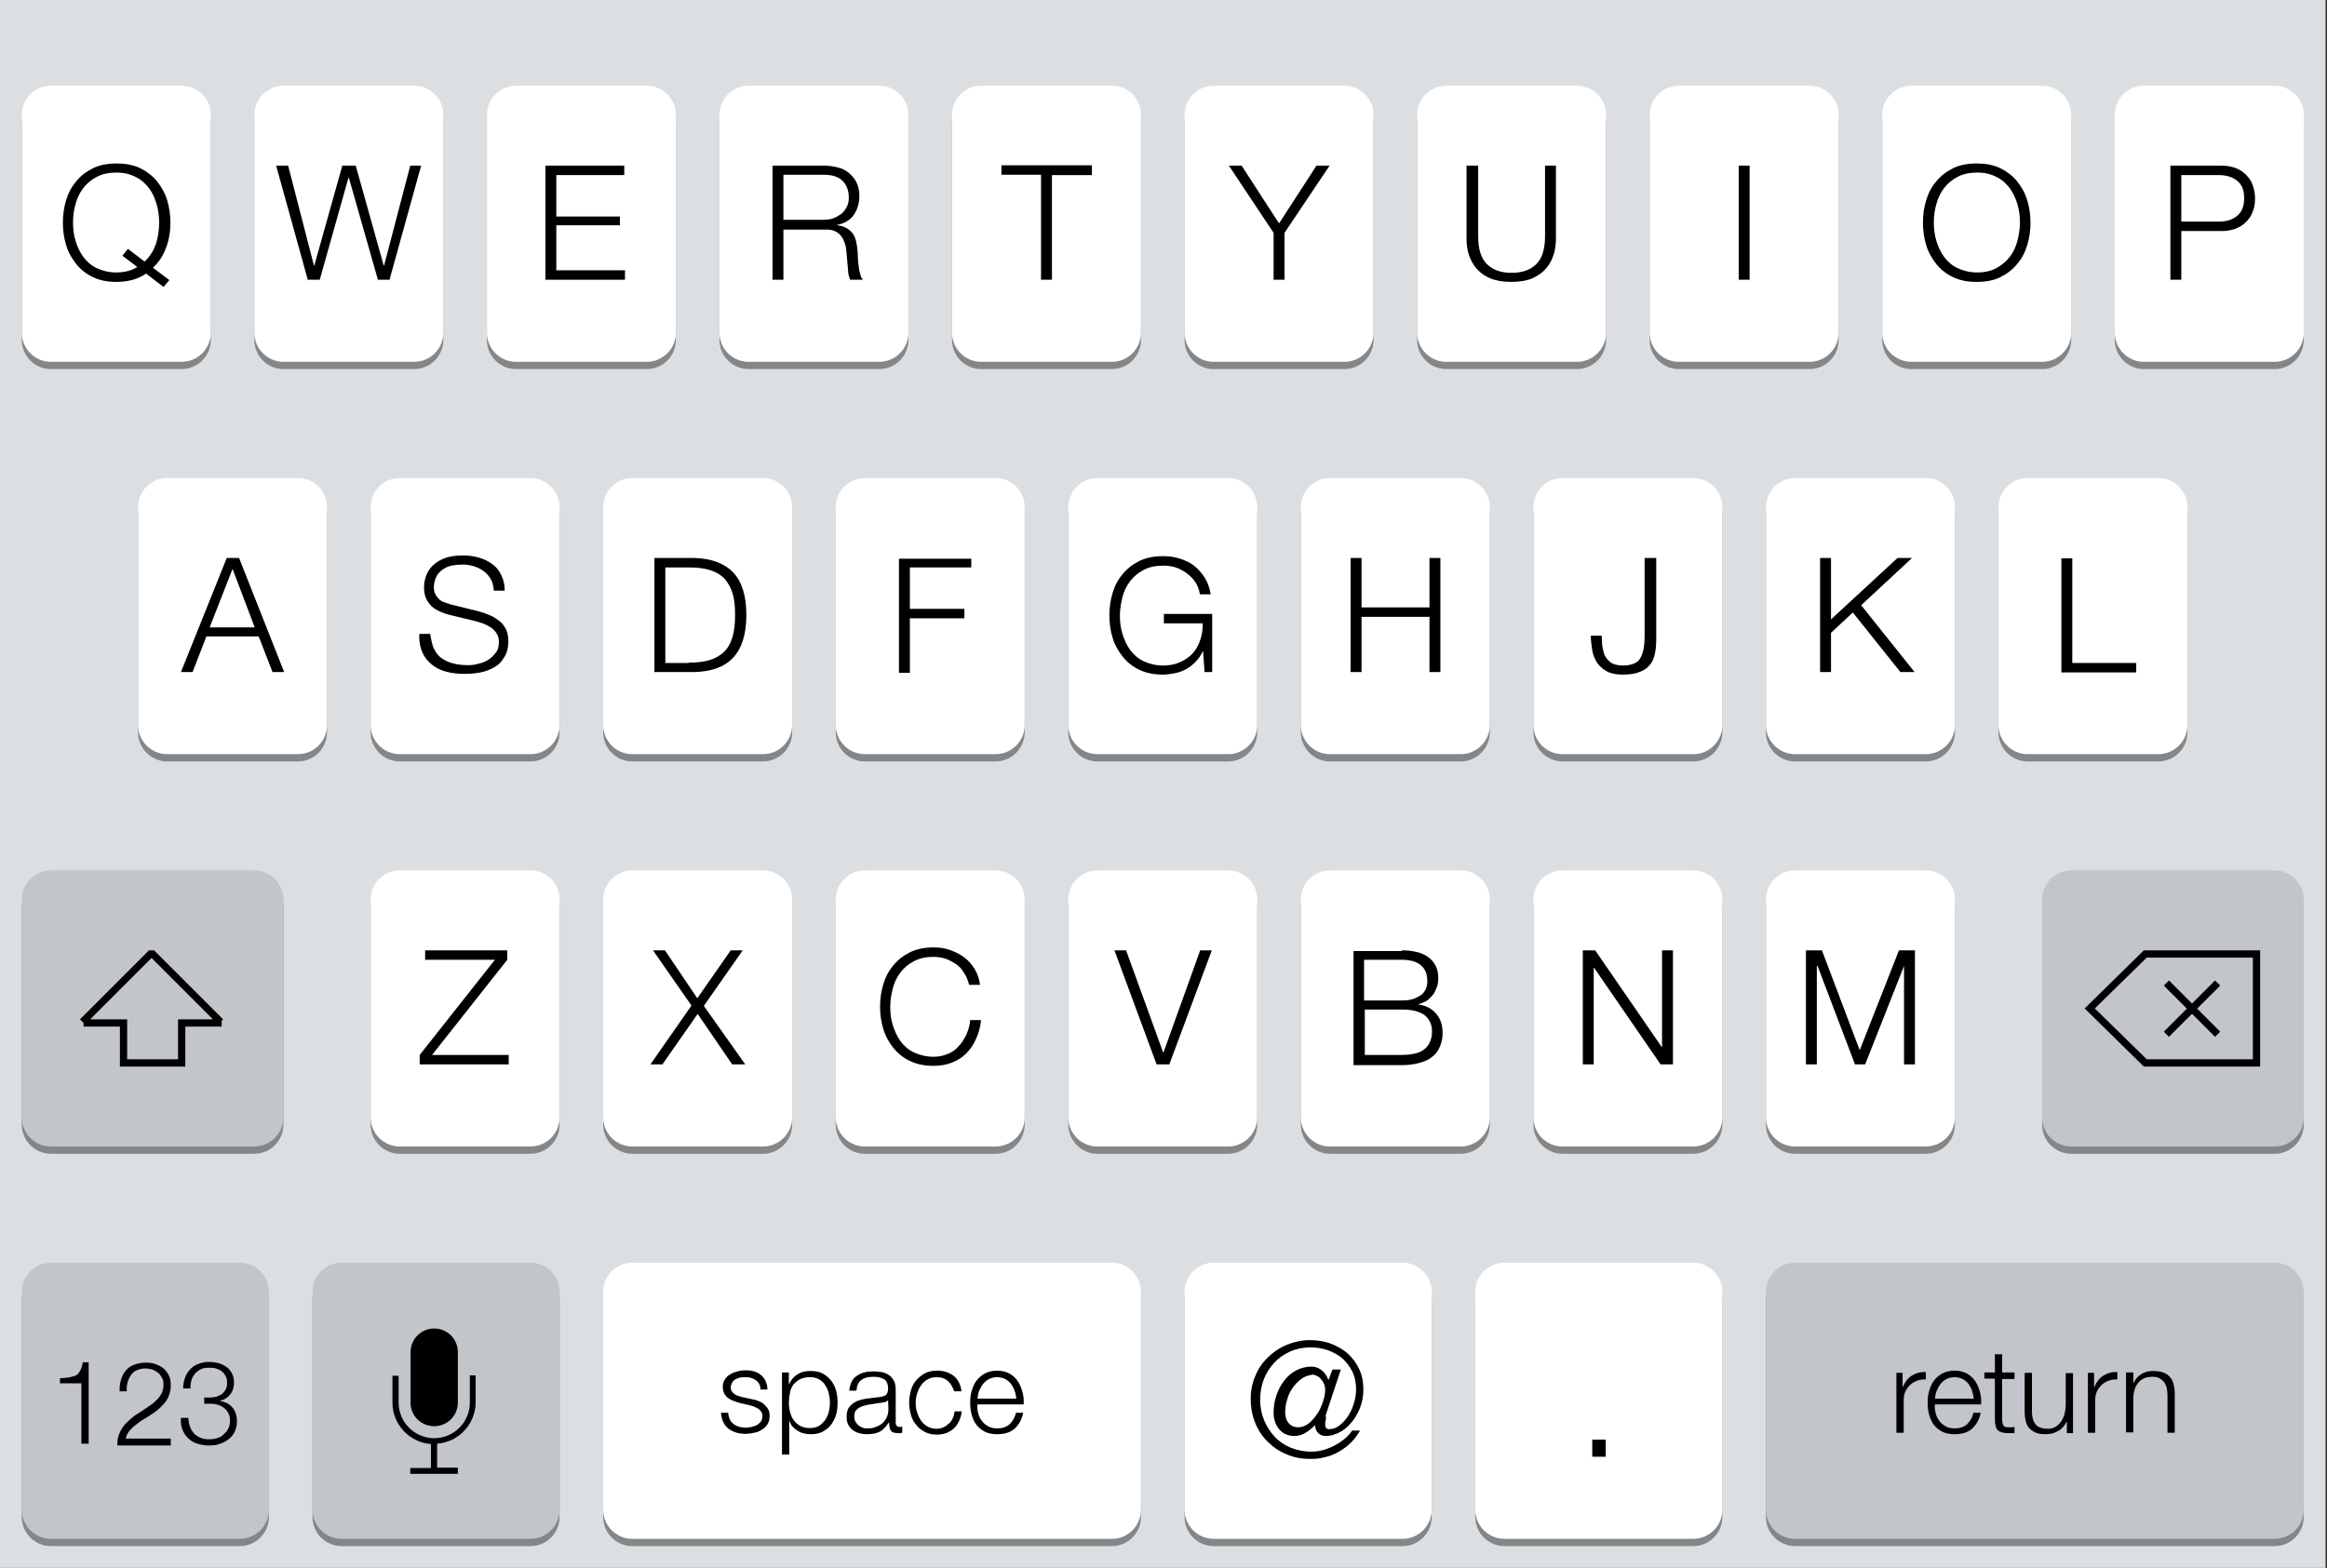 <?xml version="1.0" encoding="utf-8"?>
<!-- Generator: Adobe Illustrator 17.0.0, SVG Export Plug-In . SVG Version: 6.00 Build 0)  -->
<!DOCTYPE svg PUBLIC "-//W3C//DTD SVG 1.1//EN" "http://www.w3.org/Graphics/SVG/1.1/DTD/svg11.dtd">
<svg version="1.1" id="Layer_1" xmlns="http://www.w3.org/2000/svg" xmlns:xlink="http://www.w3.org/1999/xlink" x="0px" y="0px"
	 width="640.4px" height="431.6px" viewBox="0 0 640.4 431.6" enable-background="new 0 0 640.4 431.6" xml:space="preserve">
<rect x="0" y="0" width="640.4" height="431.6" fill="#333333" stroke="none"/>
<g>
	<rect x="0" y="-0.4" fill="#DCDFE2" width="640" height="432"/>
	<g>
		<path fill="#848688" d="M122,93.6c0,4.4-3.6,8-8,8H78c-4.4,0-8-3.6-8-8v-60c0-4.4,3.6-8,8-8h36c4.4,0,8,3.6,8,8V93.6z"/>
		<path fill="#FFFFFF" d="M122,91.6c0,4.4-3.6,8-8,8H78c-4.4,0-8-3.6-8-8v-60c0-4.4,3.6-8,8-8h36c4.4,0,8,3.6,8,8V91.6z"/>
		<g>
			<rect x="70" y="45.6" fill="none" width="52" height="41.7"/>
			<path d="M79.3,45.6l7.1,27.5h0.1l7.7-27.5h3.7l7.7,27.5h0.1l7.2-27.5h3L107.2,77H104l-8-28.1h-0.1L88,77h-3.3L76,45.6H79.3z"/>
		</g>
	</g>
	<g>
		<path fill="#848688" d="M58,93.6c0,4.4-3.6,8-8,8H14c-4.4,0-8-3.6-8-8v-60c0-4.4,3.6-8,8-8h36c4.4,0,8,3.6,8,8V93.6z"/>
		<path fill="#FFFFFF" d="M58,91.6c0,4.4-3.6,8-8,8H14c-4.4,0-8-3.6-8-8v-60c0-4.4,3.6-8,8-8h36c4.4,0,8,3.6,8,8V91.6z"/>
		<g>
			<rect x="6" y="45.6" fill="none" width="52" height="41.7"/>
			<path d="M40.2,75.3c-2.1,1.5-4.9,2.3-8.1,2.3c-2.5,0-4.6-0.4-6.5-1.3c-1.9-0.9-3.4-2.1-4.6-3.6c-1.2-1.5-2.2-3.2-2.8-5.2
				c-0.6-2-0.9-4-0.9-6.2s0.3-4.2,0.9-6.2c0.6-2,1.5-3.7,2.8-5.2c1.2-1.5,2.8-2.7,4.6-3.6c1.9-0.9,4-1.3,6.5-1.3s4.6,0.4,6.5,1.3
				c1.8,0.9,3.4,2.1,4.6,3.6c1.2,1.5,2.2,3.2,2.8,5.2c0.6,2,0.9,4,0.9,6.2c0,2.5-0.4,4.8-1.2,6.9c-0.8,2.2-2,4-3.6,5.5l4.5,3.4
				L45,79L40.2,75.3z M42.9,67.2c0.6-1.9,0.9-3.9,0.9-5.9c0-1.7-0.2-3.4-0.7-5.1S42,53.1,41,51.8c-1-1.3-2.2-2.4-3.7-3.1
				c-1.5-0.8-3.3-1.2-5.3-1.2c-2.1,0-3.9,0.4-5.4,1.2s-2.7,1.8-3.7,3.1c-1,1.3-1.7,2.8-2.1,4.4c-0.5,1.6-0.7,3.3-0.7,5.1
				c0,1.7,0.2,3.4,0.7,5c0.5,1.7,1.2,3.1,2.1,4.4c1,1.3,2.2,2.4,3.7,3.1s3.3,1.2,5.4,1.2c2.2,0,4.2-0.5,5.8-1.5l-4.1-3.1l1.5-1.9
				l4.6,3.5C41.2,70.7,42.2,69.1,42.9,67.2z"/>
		</g>
	</g>
	<g>
		<path fill="#848688" d="M186,93.6c0,4.4-3.6,8-8,8h-36c-4.4,0-8-3.6-8-8v-60c0-4.4,3.6-8,8-8h36c4.4,0,8,3.6,8,8V93.6z"/>
		<path fill="#FFFFFF" d="M186,91.6c0,4.4-3.6,8-8,8h-36c-4.4,0-8-3.6-8-8v-60c0-4.4,3.6-8,8-8h36c4.4,0,8,3.6,8,8V91.6z"/>
		<g>
			<rect x="134" y="45.6" fill="none" width="52" height="41.7"/>
			<path d="M171.8,45.6v2.6h-18.7v11.4h17.5V62h-17.5v12.4H172V77h-21.9V45.6H171.8z"/>
		</g>
	</g>
	<g>
		<path fill="#848688" d="M250,93.6c0,4.4-3.6,8-8,8h-36c-4.4,0-8-3.6-8-8v-60c0-4.4,3.6-8,8-8h36c4.4,0,8,3.6,8,8V93.6z"/>
		<path fill="#FFFFFF" d="M250,91.6c0,4.4-3.6,8-8,8h-36c-4.4,0-8-3.6-8-8v-60c0-4.4,3.6-8,8-8h36c4.4,0,8,3.6,8,8V91.6z"/>
		<g>
			<rect x="198" y="45.6" fill="none" width="52" height="41.7"/>
			<path d="M226.9,45.6c1.3,0,2.5,0.2,3.7,0.5c1.2,0.3,2.2,0.8,3,1.5s1.6,1.5,2.1,2.6c0.5,1,0.8,2.3,0.8,3.7c0,2-0.5,3.7-1.5,5.2
				c-1,1.5-2.6,2.4-4.6,2.8v0.1c1,0.1,1.9,0.4,2.6,0.8c0.7,0.4,1.2,0.9,1.7,1.5c0.4,0.6,0.7,1.3,0.9,2.1c0.2,0.8,0.3,1.7,0.4,2.6
				c0,0.5,0.1,1.2,0.1,1.9c0,0.8,0.1,1.5,0.2,2.3s0.2,1.5,0.4,2.2c0.2,0.7,0.4,1.2,0.8,1.6H234c-0.2-0.3-0.3-0.7-0.4-1.1
				c-0.1-0.4-0.2-0.9-0.2-1.3c0-0.5-0.1-0.9-0.1-1.3c0-0.4-0.1-0.8-0.1-1.1c-0.1-1.1-0.2-2.2-0.3-3.3c-0.1-1.1-0.4-2.1-0.8-2.9
				c-0.4-0.9-1-1.6-1.8-2.1s-1.9-0.8-3.3-0.7h-11.4V77h-3V45.6H226.9z M226.7,60.5c0.9,0,1.8-0.1,2.6-0.4c0.8-0.3,1.5-0.7,2.2-1.2
				s1.1-1.2,1.5-1.9c0.4-0.7,0.6-1.6,0.6-2.6c0-1.9-0.6-3.5-1.7-4.6c-1.1-1.1-2.8-1.7-5.1-1.7h-11.2v12.4H226.7z"/>
		</g>
	</g>
	<g>
		<path fill="#848688" d="M314,93.6c0,4.4-3.6,8-8,8h-36c-4.4,0-8-3.6-8-8v-60c0-4.4,3.6-8,8-8h36c4.4,0,8,3.6,8,8V93.6z"/>
		<path fill="#FFFFFF" d="M314,91.6c0,4.4-3.6,8-8,8h-36c-4.4,0-8-3.6-8-8v-60c0-4.4,3.6-8,8-8h36c4.4,0,8,3.6,8,8V91.6z"/>
		<g>
			<rect x="262" y="45.6" fill="none" width="52" height="41.7"/>
			<path d="M300.5,45.6v2.6h-11V77h-3V48.1h-10.9v-2.6H300.5z"/>
		</g>
	</g>
	<g>
		<path fill="#848688" d="M378,93.6c0,4.4-3.6,8-8,8h-36c-4.4,0-8-3.6-8-8v-60c0-4.4,3.6-8,8-8h36c4.4,0,8,3.6,8,8V93.6z"/>
		<path fill="#FFFFFF" d="M378,91.6c0,4.4-3.6,8-8,8h-36c-4.4,0-8-3.6-8-8v-60c0-4.4,3.6-8,8-8h36c4.4,0,8,3.6,8,8V91.6z"/>
		<g>
			<rect x="326" y="45.6" fill="none" width="52" height="41.7"/>
			<path d="M338.2,45.6h3.5L352,61.5l10.3-15.9h3.6l-12.4,18.5V77h-3V64.1L338.2,45.6z"/>
		</g>
	</g>
	<g>
		<path fill="#848688" d="M442,93.6c0,4.4-3.6,8-8,8h-36c-4.4,0-8-3.6-8-8v-60c0-4.4,3.6-8,8-8h36c4.4,0,8,3.6,8,8V93.6z"/>
		<path fill="#FFFFFF" d="M442,91.6c0,4.4-3.6,8-8,8h-36c-4.4,0-8-3.6-8-8v-60c0-4.4,3.6-8,8-8h36c4.4,0,8,3.6,8,8V91.6z"/>
		<g>
			<rect x="390" y="45.6" fill="none" width="52" height="41.7"/>
			<path d="M406.8,45.6V65c0,1.8,0.2,3.4,0.6,4.6c0.4,1.3,1,2.3,1.8,3.1c0.8,0.8,1.8,1.4,2.9,1.8c1.1,0.4,2.4,0.6,3.9,0.6
				c1.5,0,2.8-0.2,3.9-0.6c1.1-0.4,2.1-1,2.9-1.8c0.8-0.8,1.4-1.8,1.8-3.1c0.4-1.3,0.6-2.8,0.6-4.6V45.6h3v20.1
				c0,1.6-0.2,3.1-0.7,4.6s-1.2,2.7-2.2,3.8c-1,1.1-2.2,1.9-3.8,2.6c-1.5,0.6-3.4,0.9-5.6,0.9c-2.2,0-4-0.3-5.6-0.9
				c-1.5-0.6-2.8-1.5-3.8-2.6c-1-1.1-1.7-2.4-2.2-3.8c-0.5-1.5-0.7-3-0.7-4.6V45.6H406.8z"/>
		</g>
	</g>
	<g>
		<path fill="#848688" d="M506,93.6c0,4.4-3.6,8-8,8h-36c-4.4,0-8-3.6-8-8v-60c0-4.4,3.6-8,8-8h36c4.4,0,8,3.6,8,8V93.6z"/>
		<path fill="#FFFFFF" d="M506,91.6c0,4.4-3.6,8-8,8h-36c-4.4,0-8-3.6-8-8v-60c0-4.4,3.6-8,8-8h36c4.4,0,8,3.6,8,8V91.6z"/>
		<g>
			<rect x="454" y="45.6" fill="none" width="52" height="41.7"/>
			<path d="M481.5,45.6V77h-3V45.6H481.5z"/>
		</g>
	</g>
	<g>
		<path fill="#848688" d="M570,93.6c0,4.4-3.6,8-8,8h-36c-4.4,0-8-3.6-8-8v-60c0-4.4,3.6-8,8-8h36c4.4,0,8,3.6,8,8V93.6z"/>
		<path fill="#FFFFFF" d="M570,91.6c0,4.4-3.6,8-8,8h-36c-4.4,0-8-3.6-8-8v-60c0-4.4,3.6-8,8-8h36c4.4,0,8,3.6,8,8V91.6z"/>
		<g>
			<rect x="518" y="45.6" fill="none" width="52" height="41.7"/>
			<path d="M530.1,55.1c0.6-2,1.5-3.7,2.8-5.2c1.2-1.5,2.8-2.7,4.6-3.6c1.9-0.9,4-1.3,6.5-1.3s4.6,0.4,6.5,1.3
				c1.8,0.9,3.4,2.1,4.6,3.6c1.2,1.5,2.2,3.2,2.8,5.2c0.6,2,0.9,4,0.9,6.2s-0.3,4.2-0.9,6.2c-0.6,2-1.5,3.7-2.8,5.2
				c-1.2,1.5-2.8,2.7-4.6,3.6c-1.8,0.9-4,1.3-6.5,1.3s-4.6-0.4-6.5-1.3c-1.9-0.9-3.4-2.1-4.6-3.6c-1.2-1.5-2.2-3.2-2.8-5.2
				c-0.6-2-0.9-4-0.9-6.2S529.5,57,530.1,55.1z M532.9,66.3c0.5,1.7,1.2,3.1,2.1,4.4c1,1.3,2.2,2.4,3.7,3.1s3.3,1.2,5.4,1.2
				c2.1,0,3.9-0.4,5.3-1.2c1.5-0.8,2.7-1.8,3.7-3.1c1-1.3,1.7-2.8,2.1-4.4s0.7-3.3,0.7-5c0-1.7-0.2-3.4-0.7-5.1s-1.2-3.1-2.1-4.4
				c-1-1.3-2.2-2.4-3.7-3.1c-1.5-0.8-3.3-1.2-5.3-1.2c-2.1,0-3.9,0.4-5.4,1.2s-2.7,1.8-3.7,3.1c-1,1.3-1.7,2.8-2.1,4.4
				c-0.5,1.6-0.7,3.3-0.7,5.1C532.2,63,532.4,64.7,532.9,66.3z"/>
		</g>
	</g>
	<g>
		<path fill="#848688" d="M634,93.6c0,4.4-3.6,8-8,8h-36c-4.4,0-8-3.6-8-8v-60c0-4.4,3.6-8,8-8h36c4.4,0,8,3.6,8,8V93.6z"/>
		<path fill="#FFFFFF" d="M634,91.6c0,4.4-3.6,8-8,8h-36c-4.4,0-8-3.6-8-8v-60c0-4.4,3.6-8,8-8h36c4.4,0,8,3.6,8,8V91.6z"/>
		<g>
			<rect x="582" y="45.6" fill="none" width="52" height="41.7"/>
			<path d="M611.3,45.6c1.4,0,2.7,0.2,3.8,0.6c1.1,0.4,2.1,1,2.9,1.8s1.5,1.7,1.9,2.8c0.4,1.1,0.7,2.4,0.7,3.8
				c0,1.4-0.2,2.7-0.7,3.8c-0.4,1.1-1.1,2.1-1.9,2.8c-0.8,0.8-1.8,1.4-2.9,1.8c-1.1,0.4-2.4,0.6-3.8,0.6h-11V77h-3V45.6H611.3z
				 M610.6,61c2.1,0,3.8-0.5,5.1-1.6c1.3-1.1,1.9-2.7,1.9-4.8c0-2.2-0.6-3.8-1.9-4.8c-1.3-1.1-3-1.6-5.1-1.6h-10.3V61H610.6z"/>
		</g>
	</g>
	<g>
		<path fill="#848688" d="M154,201.6c0,4.4-3.6,8-8,8h-36c-4.4,0-8-3.6-8-8v-60c0-4.4,3.6-8,8-8h36c4.4,0,8,3.6,8,8V201.6z"/>
		<path fill="#FFFFFF" d="M154,199.6c0,4.4-3.6,8-8,8h-36c-4.4,0-8-3.6-8-8v-60c0-4.4,3.6-8,8-8h36c4.4,0,8,3.6,8,8V199.6z"/>
		<g>
			<rect x="102" y="153.6" fill="none" width="52" height="41.7"/>
			<path d="M119.5,178.7c0.5,1.1,1.3,2,2.2,2.6c0.9,0.6,2,1.1,3.3,1.4c1.3,0.3,2.6,0.4,4,0.4c0.8,0,1.7-0.1,2.7-0.4
				c1-0.2,1.9-0.6,2.7-1.1c0.8-0.5,1.5-1.2,2.1-2s0.8-1.8,0.8-2.9c0-0.9-0.2-1.6-0.6-2.3c-0.4-0.6-0.9-1.2-1.5-1.6
				c-0.6-0.4-1.3-0.8-2.1-1.1c-0.8-0.3-1.5-0.5-2.2-0.7l-7-1.7c-0.9-0.2-1.8-0.5-2.7-0.9c-0.9-0.4-1.6-0.8-2.3-1.4
				c-0.6-0.6-1.2-1.3-1.6-2.2c-0.4-0.8-0.6-1.9-0.6-3.1c0-0.8,0.1-1.7,0.4-2.7c0.3-1,0.8-2,1.6-2.9c0.8-0.9,1.9-1.7,3.3-2.3
				s3.2-0.9,5.4-0.9c1.6,0,3,0.2,4.4,0.6c1.4,0.4,2.6,1,3.7,1.8c1.1,0.8,1.9,1.8,2.5,3.1s0.9,2.6,0.9,4.2h-3
				c-0.1-1.2-0.3-2.3-0.8-3.1c-0.5-0.9-1.1-1.6-1.9-2.2c-0.8-0.6-1.7-1.1-2.7-1.4c-1-0.3-2.1-0.5-3.2-0.5c-1,0-2,0.1-3,0.3
				c-1,0.2-1.8,0.6-2.5,1.1c-0.7,0.5-1.3,1.1-1.7,1.9s-0.7,1.8-0.7,2.9c0,0.7,0.1,1.4,0.4,1.9c0.2,0.5,0.6,1,1,1.4
				c0.4,0.4,0.9,0.7,1.5,0.9c0.6,0.2,1.2,0.4,1.8,0.6l7.7,1.9c1.1,0.3,2.2,0.7,3.1,1.1c1,0.4,1.8,1,2.6,1.6s1.3,1.4,1.8,2.3
				c0.4,0.9,0.6,2,0.6,3.3c0,0.4,0,0.8-0.1,1.4c-0.1,0.6-0.2,1.2-0.5,1.9c-0.3,0.7-0.7,1.3-1.2,2c-0.5,0.7-1.2,1.3-2.1,1.8
				c-0.9,0.5-2,1-3.3,1.3s-2.9,0.5-4.8,0.5s-3.6-0.2-5.1-0.6c-1.6-0.4-2.9-1.1-4-2c-1.1-0.9-2-2-2.6-3.4c-0.6-1.4-0.9-3-0.8-5h3
				C118.7,176.3,118.9,177.6,119.5,178.7z"/>
		</g>
	</g>
	<g>
		<path fill="#848688" d="M90,201.6c0,4.4-3.6,8-8,8H46c-4.4,0-8-3.6-8-8v-60c0-4.4,3.6-8,8-8h36c4.4,0,8,3.6,8,8V201.6z"/>
		<path fill="#FFFFFF" d="M90,199.6c0,4.4-3.6,8-8,8H46c-4.4,0-8-3.6-8-8v-60c0-4.4,3.6-8,8-8h36c4.4,0,8,3.6,8,8V199.6z"/>
		<g>
			<rect x="38" y="153.6" fill="none" width="52" height="41.7"/>
			<path d="M65.8,153.6L78.2,185H75l-3.8-9.8H56.8L53,185h-3.2l12.6-31.4H65.8z M70.1,172.7L64,156.6l-6.3,16.1H70.1z"/>
		</g>
	</g>
	<g>
		<path fill="#848688" d="M218,201.6c0,4.4-3.6,8-8,8h-36c-4.4,0-8-3.6-8-8v-60c0-4.4,3.6-8,8-8h36c4.4,0,8,3.6,8,8V201.6z"/>
		<path fill="#FFFFFF" d="M218,199.6c0,4.4-3.6,8-8,8h-36c-4.4,0-8-3.6-8-8v-60c0-4.4,3.6-8,8-8h36c4.4,0,8,3.6,8,8V199.6z"/>
		<g>
			<rect x="166" y="153.6" fill="none" width="52" height="41.7"/>
			<path d="M191,153.6c4.8,0.1,8.4,1.5,10.8,4s3.6,6.5,3.6,11.7c0,5.2-1.2,9.1-3.6,11.7c-2.4,2.6-6,3.9-10.8,4h-10.9v-31.4H191z
				 M189.5,182.4c2.3,0,4.2-0.2,5.8-0.7c1.6-0.5,3-1.3,4-2.3c1.1-1.1,1.8-2.4,2.3-4.1s0.7-3.7,0.7-6s-0.2-4.4-0.7-6s-1.3-3-2.3-4.1
				c-1.1-1.1-2.4-1.8-4-2.3c-1.6-0.5-3.6-0.7-5.8-0.7h-6.4v26.3H189.5z"/>
		</g>
	</g>
	<g>
		<path fill="#848688" d="M282,201.6c0,4.4-3.6,8-8,8h-36c-4.4,0-8-3.6-8-8v-60c0-4.4,3.6-8,8-8h36c4.4,0,8,3.6,8,8V201.6z"/>
		<path fill="#FFFFFF" d="M282,199.6c0,4.4-3.6,8-8,8h-36c-4.4,0-8-3.6-8-8v-60c0-4.4,3.6-8,8-8h36c4.4,0,8,3.6,8,8V199.6z"/>
		<g>
			<rect x="230" y="153.6" fill="none" width="52" height="41.7"/>
			<path d="M267.3,153.6v2.6h-16.9v11.4h15v2.6h-15v15h-3v-31.4H267.3z"/>
		</g>
	</g>
	<g>
		<path fill="#848688" d="M346,201.6c0,4.4-3.6,8-8,8h-36c-4.4,0-8-3.6-8-8v-60c0-4.4,3.6-8,8-8h36c4.4,0,8,3.6,8,8V201.6z"/>
		<path fill="#FFFFFF" d="M346,199.6c0,4.4-3.6,8-8,8h-36c-4.4,0-8-3.6-8-8v-60c0-4.4,3.6-8,8-8h36c4.4,0,8,3.6,8,8V199.6z"/>
		<g>
			<rect x="294" y="153.6" fill="none" width="52" height="41.7"/>
			<path d="M331.5,185l-0.4-5.7h-0.1c-0.5,1.1-1.2,2.1-2,2.9c-0.8,0.8-1.6,1.5-2.6,2c-0.9,0.5-1.9,0.9-3,1.1
				c-1.1,0.2-2.2,0.4-3.3,0.4c-2.5,0-4.6-0.4-6.5-1.3c-1.9-0.9-3.4-2.1-4.6-3.6c-1.2-1.5-2.2-3.2-2.8-5.2c-0.6-2-0.9-4-0.9-6.2
				s0.3-4.2,0.9-6.2c0.6-2,1.5-3.7,2.8-5.2c1.2-1.5,2.8-2.7,4.6-3.6c1.9-0.9,4-1.3,6.5-1.3c1.6,0,3.2,0.2,4.7,0.7s2.8,1.1,3.9,2
				c1.1,0.9,2.1,2,2.9,3.3s1.3,2.8,1.6,4.5h-3c-0.1-0.9-0.4-1.8-0.9-2.8c-0.5-0.9-1.2-1.8-2.1-2.5c-0.9-0.8-1.9-1.4-3.1-1.9
				c-1.2-0.5-2.6-0.7-4-0.7c-2.1,0-3.9,0.4-5.4,1.2s-2.7,1.8-3.7,3.1c-1,1.3-1.7,2.8-2.1,4.4s-0.7,3.3-0.7,5.1c0,1.7,0.2,3.4,0.7,5
				s1.2,3.1,2.1,4.4c1,1.3,2.2,2.4,3.7,3.1s3.3,1.2,5.4,1.2c1.7,0,3.3-0.3,4.6-0.9c1.4-0.6,2.5-1.4,3.5-2.4c0.9-1,1.6-2.2,2.1-3.7
				c0.5-1.4,0.7-2.9,0.7-4.6h-10.7V169h13.3v16H331.5z"/>
		</g>
	</g>
	<g>
		<path fill="#848688" d="M410,201.6c0,4.4-3.6,8-8,8h-36c-4.4,0-8-3.6-8-8v-60c0-4.4,3.6-8,8-8h36c4.4,0,8,3.6,8,8V201.6z"/>
		<path fill="#FFFFFF" d="M410,199.6c0,4.4-3.6,8-8,8h-36c-4.4,0-8-3.6-8-8v-60c0-4.4,3.6-8,8-8h36c4.4,0,8,3.6,8,8V199.6z"/>
		<g>
			<rect x="358" y="153.6" fill="none" width="52" height="41.7"/>
			<path d="M374.7,153.6v13.6h18.7v-13.6h3V185h-3v-15.2h-18.7V185h-3v-31.4H374.7z"/>
		</g>
	</g>
	<g>
		<path fill="#848688" d="M474,201.6c0,4.4-3.6,8-8,8h-36c-4.4,0-8-3.6-8-8v-60c0-4.4,3.6-8,8-8h36c4.4,0,8,3.6,8,8V201.6z"/>
		<path fill="#FFFFFF" d="M474,199.6c0,4.4-3.6,8-8,8h-36c-4.4,0-8-3.6-8-8v-60c0-4.4,3.6-8,8-8h36c4.4,0,8,3.6,8,8V199.6z"/>
		<g>
			<rect x="422" y="153.6" fill="none" width="52" height="41.7"/>
			<path d="M455.8,153.6v22.7c0,1.6-0.2,3-0.5,4.2c-0.3,1.2-0.8,2.1-1.6,2.9c-0.7,0.8-1.7,1.3-2.8,1.7s-2.6,0.6-4.3,0.6
				c-1.8,0-3.3-0.3-4.4-0.9c-1.1-0.6-2-1.4-2.7-2.4c-0.6-1-1.1-2.1-1.3-3.4c-0.2-1.3-0.4-2.6-0.4-4h3c0,0.7,0.1,1.5,0.1,2.4
				c0.1,0.9,0.3,1.8,0.6,2.7c0.4,0.9,0.9,1.6,1.7,2.2c0.8,0.6,2,0.9,3.5,0.9c1.2,0,2.1-0.2,2.9-0.5c0.8-0.3,1.4-0.8,1.8-1.5
				c0.4-0.7,0.7-1.5,0.9-2.5c0.2-1,0.3-2.3,0.3-3.7v-21.4H455.8z"/>
		</g>
	</g>
	<g>
		<path fill="#848688" d="M538,201.6c0,4.4-3.6,8-8,8h-36c-4.4,0-8-3.6-8-8v-60c0-4.4,3.6-8,8-8h36c4.4,0,8,3.6,8,8V201.6z"/>
		<path fill="#FFFFFF" d="M538,199.6c0,4.4-3.6,8-8,8h-36c-4.4,0-8-3.6-8-8v-60c0-4.4,3.6-8,8-8h36c4.4,0,8,3.6,8,8V199.6z"/>
		<g>
			<rect x="486" y="153.6" fill="none" width="52" height="41.7"/>
			<path d="M503.9,153.6v16.9l18.3-16.9h4l-14,13l14.7,18.4H523l-13.1-16.4l-6,5.6V185h-3v-31.4H503.9z"/>
		</g>
	</g>
	<g>
		<path fill="#848688" d="M602,201.6c0,4.4-3.6,8-8,8h-36c-4.4,0-8-3.6-8-8v-60c0-4.4,3.6-8,8-8h36c4.4,0,8,3.6,8,8V201.6z"/>
		<path fill="#FFFFFF" d="M602,199.6c0,4.4-3.6,8-8,8h-36c-4.4,0-8-3.6-8-8v-60c0-4.4,3.6-8,8-8h36c4.4,0,8,3.6,8,8V199.6z"/>
		<g>
			<rect x="550" y="153.6" fill="none" width="52" height="41.7"/>
			<path d="M570.3,153.6v28.9h17.6v2.6h-20.6v-31.4H570.3z"/>
		</g>
	</g>
	<g>
		<path fill="#848688" d="M154,309.6c0,4.4-3.6,8-8,8h-36c-4.4,0-8-3.6-8-8v-60c0-4.4,3.6-8,8-8h36c4.4,0,8,3.6,8,8V309.6z"/>
		<path fill="#FFFFFF" d="M154,307.6c0,4.4-3.6,8-8,8h-36c-4.4,0-8-3.6-8-8v-60c0-4.4,3.6-8,8-8h36c4.4,0,8,3.6,8,8V307.6z"/>
		<g>
			<rect x="102" y="261.6" fill="none" width="52" height="41.7"/>
			<path d="M139.6,261.6v2.6l-20.7,26.2h21.1v2.6h-24.5v-2.6l20.7-26.2H117v-2.6H139.6z"/>
		</g>
	</g>
	<g>
		<path fill="#848688" d="M218,309.6c0,4.4-3.6,8-8,8h-36c-4.4,0-8-3.6-8-8v-60c0-4.4,3.6-8,8-8h36c4.4,0,8,3.6,8,8V309.6z"/>
		<path fill="#FFFFFF" d="M218,307.6c0,4.4-3.6,8-8,8h-36c-4.4,0-8-3.6-8-8v-60c0-4.4,3.6-8,8-8h36c4.4,0,8,3.6,8,8V307.6z"/>
		<g>
			<rect x="166" y="261.6" fill="none" width="52" height="41.7"/>
			<path d="M183,261.6l8.9,13.2l9.2-13.2h3.3l-10.7,15.3l11.4,16.1h-3.6l-9.5-13.9l-9.7,13.9h-3.3l11.3-16.2l-10.6-15.2H183z"/>
		</g>
	</g>
	<g>
		<path fill="#848688" d="M282,309.6c0,4.4-3.6,8-8,8h-36c-4.4,0-8-3.6-8-8v-60c0-4.4,3.6-8,8-8h36c4.4,0,8,3.6,8,8V309.6z"/>
		<path fill="#FFFFFF" d="M282,307.6c0,4.4-3.6,8-8,8h-36c-4.4,0-8-3.6-8-8v-60c0-4.4,3.6-8,8-8h36c4.4,0,8,3.6,8,8V307.6z"/>
		<g>
			<rect x="230" y="261.6" fill="none" width="52" height="41.7"/>
			<path d="M265.3,267.8c-0.6-1-1.3-1.8-2.2-2.4c-0.9-0.6-1.8-1.1-2.9-1.5c-1-0.3-2.1-0.5-3.3-0.5c-2.1,0-3.9,0.4-5.4,1.2
				s-2.7,1.8-3.7,3.1c-1,1.3-1.7,2.8-2.1,4.4s-0.7,3.3-0.7,5.1c0,1.7,0.2,3.4,0.7,5s1.2,3.1,2.1,4.4c1,1.3,2.2,2.4,3.7,3.1
				s3.3,1.2,5.4,1.2c1.5,0,2.8-0.3,4-0.8c1.2-0.5,2.2-1.2,3-2.2c0.9-0.9,1.5-2,2.1-3.2c0.5-1.2,0.9-2.5,1-3.9h3
				c-0.2,1.9-0.7,3.7-1.4,5.2c-0.7,1.6-1.6,2.9-2.7,4c-1.1,1.1-2.4,1.9-3.9,2.5c-1.5,0.6-3.2,0.9-5,0.9c-2.5,0-4.6-0.4-6.5-1.3
				c-1.9-0.9-3.4-2.1-4.6-3.6c-1.2-1.5-2.2-3.2-2.8-5.2c-0.6-2-0.9-4-0.9-6.2s0.3-4.2,0.9-6.2c0.6-2,1.5-3.7,2.8-5.2
				c1.2-1.5,2.8-2.7,4.6-3.6c1.9-0.9,4-1.3,6.5-1.3c1.5,0,3,0.2,4.4,0.7s2.7,1.1,3.9,2c1.2,0.9,2.1,1.9,2.9,3.2
				c0.8,1.3,1.3,2.7,1.5,4.4h-3C266.4,269.9,266,268.8,265.3,267.8z"/>
		</g>
	</g>
	<g>
		<path fill="#848688" d="M346,309.6c0,4.4-3.6,8-8,8h-36c-4.4,0-8-3.6-8-8v-60c0-4.4,3.6-8,8-8h36c4.4,0,8,3.6,8,8V309.6z"/>
		<path fill="#FFFFFF" d="M346,307.6c0,4.4-3.6,8-8,8h-36c-4.4,0-8-3.6-8-8v-60c0-4.4,3.6-8,8-8h36c4.4,0,8,3.6,8,8V307.6z"/>
		<g>
			<rect x="294" y="261.6" fill="none" width="52" height="41.7"/>
			<path d="M309.9,261.6l10.2,28.1h0.1l10.1-28.1h3.2L321.8,293h-3.5l-11.6-31.4H309.9z"/>
		</g>
	</g>
	<g>
		<path fill="#848688" d="M410,309.6c0,4.4-3.6,8-8,8h-36c-4.4,0-8-3.6-8-8v-60c0-4.4,3.6-8,8-8h36c4.4,0,8,3.6,8,8V309.6z"/>
		<path fill="#FFFFFF" d="M410,307.6c0,4.4-3.6,8-8,8h-36c-4.4,0-8-3.6-8-8v-60c0-4.4,3.6-8,8-8h36c4.4,0,8,3.6,8,8V307.6z"/>
		<g>
			<rect x="358" y="261.6" fill="none" width="52" height="41.7"/>
			<path d="M385.8,261.6c1.3,0,2.6,0.1,3.8,0.4c1.2,0.2,2.3,0.7,3.2,1.3c0.9,0.6,1.7,1.4,2.2,2.4c0.6,1,0.8,2.2,0.8,3.7
				c0,0.8-0.1,1.6-0.4,2.4c-0.3,0.8-0.6,1.5-1.1,2.1c-0.5,0.6-1.1,1.2-1.7,1.6c-0.7,0.4-1.4,0.7-2.2,0.9v0.1c2,0.3,3.6,1.1,4.8,2.5
				c1.2,1.4,1.8,3.1,1.8,5.2c0,0.5,0,1.1-0.1,1.7c-0.1,0.6-0.3,1.3-0.5,1.9c-0.3,0.7-0.6,1.3-1.1,2c-0.5,0.6-1.2,1.2-2,1.7
				c-0.8,0.5-1.9,0.9-3.1,1.2c-1.2,0.3-2.7,0.5-4.4,0.5h-13.3v-31.4H385.8z M385.8,275.4c1.2,0,2.2-0.1,3.1-0.4
				c0.9-0.3,1.6-0.7,2.2-1.1c0.6-0.5,1-1,1.3-1.7c0.3-0.6,0.4-1.3,0.4-2.1c0-3.9-2.4-5.9-7.1-5.9h-10.3v11.2H385.8z M385.8,290.4
				c1.1,0,2.2-0.1,3.2-0.3c1-0.2,1.9-0.5,2.6-1c0.8-0.5,1.4-1.2,1.8-2c0.4-0.8,0.7-1.9,0.7-3.1c0-2-0.7-3.5-2.1-4.6
				c-1.4-1-3.5-1.5-6.1-1.5h-10.3v12.5H385.8z"/>
		</g>
	</g>
	<g>
		<path fill="#848688" d="M474,309.6c0,4.4-3.6,8-8,8h-36c-4.4,0-8-3.6-8-8v-60c0-4.4,3.6-8,8-8h36c4.4,0,8,3.6,8,8V309.6z"/>
		<path fill="#FFFFFF" d="M474,307.6c0,4.4-3.6,8-8,8h-36c-4.4,0-8-3.6-8-8v-60c0-4.4,3.6-8,8-8h36c4.4,0,8,3.6,8,8V307.6z"/>
		<g>
			<rect x="422" y="261.6" fill="none" width="52" height="41.7"/>
			<path d="M439,261.6l18.3,26.6h0.1v-26.6h3V293H457l-18.3-26.6h-0.1V293h-3v-31.4H439z"/>
		</g>
	</g>
	<g>
		<path fill="#848688" d="M538,309.6c0,4.4-3.6,8-8,8h-36c-4.4,0-8-3.6-8-8v-60c0-4.4,3.6-8,8-8h36c4.4,0,8,3.6,8,8V309.6z"/>
		<path fill="#FFFFFF" d="M538,307.6c0,4.4-3.6,8-8,8h-36c-4.4,0-8-3.6-8-8v-60c0-4.4,3.6-8,8-8h36c4.4,0,8,3.6,8,8V307.6z"/>
		<g>
			<rect x="486" y="261.6" fill="none" width="52" height="41.7"/>
			<path d="M501.4,261.6l10.4,27.5l10.8-27.5h4.4V293h-3v-27.1H524L513.3,293h-2.8l-10.3-27.1H500V293h-3v-31.4H501.4z"/>
		</g>
	</g>
	<g>
		<path fill="#848688" d="M78,309.6c0,4.4-3.6,8-8,8H14c-4.4,0-8-3.6-8-8v-60c0-4.4,3.6-8,8-8h56c4.4,0,8,3.6,8,8V309.6z"/>
		<path fill="#C2C5C9" d="M78,307.6c0,4.4-3.6,8-8,8H14c-4.4,0-8-3.6-8-8v-60c0-4.4,3.6-8,8-8h56c4.4,0,8,3.6,8,8V307.6z"/>
		<path d="M61.4,280.6l-19-19H41l-19,19l1,1v1h10v9v2h2h14h2v-2v-9h10V281L61.4,280.6z M49,280.6v1v1v9H35v-9v-1v-1H24.8l16.9-16.9
			l16.9,16.9H49z"/>
	</g>
	<g>
		<path fill="#848688" d="M634,309.6c0,4.4-3.6,8-8,8h-56c-4.4,0-8-3.6-8-8v-60c0-4.4,3.6-8,8-8h56c4.4,0,8,3.6,8,8V309.6z"/>
		<path fill="#C2C5C9" d="M634,307.6c0,4.4-3.6,8-8,8h-56c-4.4,0-8-3.6-8-8v-60c0-4.4,3.6-8,8-8h56c4.4,0,8,3.6,8,8V307.6z"/>
		<g>
			<g>
				<path d="M620,263.6v28h-29.2l-14.3-14l14.3-14H620 M622,261.6h-32l-16.3,16l16.3,16h32V261.6L622,261.6z"/>
			</g>
			<line fill="none" stroke="#000000" stroke-width="2" stroke-miterlimit="10" x1="596.2" y1="270.6" x2="610.3" y2="284.7"/>
			<line fill="none" stroke="#000000" stroke-width="2" stroke-miterlimit="10" x1="610.3" y1="270.6" x2="596.2" y2="284.7"/>
		</g>
	</g>
	<g>
		<path fill="#848688" d="M474,417.6c0,4.4-3.6,8-8,8h-52c-4.4,0-8-3.6-8-8v-60c0-4.4,3.6-8,8-8h52c4.4,0,8,3.6,8,8V417.6z"/>
		<path fill="#FFFFFF" d="M474,415.6c0,4.4-3.6,8-8,8h-52c-4.4,0-8-3.6-8-8v-60c0-4.4,3.6-8,8-8h52c4.4,0,8,3.6,8,8V415.6z"/>
		<g>
			<rect x="406" y="369.6" fill="none" width="68" height="41.7"/>
			<path d="M438.2,396.3h3.7v4.7h-3.7V396.3z"/>
		</g>
	</g>
	<g>
		<path fill="#848688" d="M394,417.6c0,4.4-3.6,8-8,8h-52c-4.4,0-8-3.6-8-8v-60c0-4.4,3.6-8,8-8h52c4.4,0,8,3.6,8,8V417.6z"/>
		<path fill="#FFFFFF" d="M394,415.6c0,4.4-3.6,8-8,8h-52c-4.4,0-8-3.6-8-8v-60c0-4.4,3.6-8,8-8h52c4.4,0,8,3.6,8,8V415.6z"/>
		<g>
			<rect x="326" y="369.6" fill="none" width="68" height="41.7"/>
			<path d="M364.8,391.1c-0.1,0.4-0.1,0.8-0.1,1.2c0,0.3,0.1,0.6,0.3,0.8s0.4,0.3,0.8,0.3c1,0,1.9-0.3,2.8-1s1.7-1.5,2.4-2.6
				c0.7-1.1,1.2-2.2,1.6-3.5c0.4-1.3,0.6-2.6,0.6-3.8c0-1.8-0.3-3.4-1-4.9c-0.7-1.4-1.6-2.6-2.7-3.6c-1.1-1-2.5-1.7-4-2.3
				c-1.5-0.5-3.1-0.8-4.8-0.8c-2.1,0-3.9,0.4-5.6,1.1c-1.7,0.8-3.2,1.8-4.4,3.1c-1.2,1.3-2.2,2.8-2.9,4.6c-0.7,1.8-1,3.7-1,5.7
				c0,2,0.4,3.9,1.1,5.6c0.7,1.7,1.7,3.2,2.9,4.5c1.2,1.3,2.7,2.3,4.4,3s3.6,1.1,5.6,1.1c1.1,0,2.2-0.1,3.2-0.4
				c1.1-0.3,2.1-0.7,3.1-1.2c1-0.5,1.9-1.1,2.8-1.8c0.9-0.7,1.6-1.5,2.2-2.4h2.2c-0.7,1.2-1.5,2.3-2.5,3.3c-1,1-2.1,1.8-3.3,2.5
				c-1.2,0.7-2.4,1.2-3.8,1.5c-1.3,0.4-2.7,0.5-4.1,0.5c-2.4,0-4.6-0.4-6.6-1.3c-2-0.8-3.7-2-5.2-3.5c-1.5-1.5-2.6-3.2-3.4-5.2
				c-0.8-2-1.2-4.2-1.2-6.5c0-2.3,0.4-4.4,1.3-6.4c0.8-2,2-3.7,3.5-5.1c1.5-1.5,3.2-2.6,5.1-3.4c2-0.8,4.1-1.3,6.3-1.3
				c2.1,0,4.1,0.3,5.9,1c1.8,0.7,3.4,1.6,4.7,2.8c1.3,1.2,2.4,2.7,3.1,4.3c0.8,1.7,1.1,3.5,1.1,5.5c0,1.8-0.3,3.4-0.9,5
				c-0.6,1.6-1.4,2.9-2.4,4.1s-2.1,2.1-3.3,2.7s-2.4,1-3.7,1c-0.8,0-1.4-0.2-2-0.7c-0.6-0.5-0.9-1.2-1-2.2h-0.1
				c-0.7,0.7-1.5,1.4-2.5,2c-1,0.6-2,0.9-3.1,0.9c-0.9,0-1.7-0.2-2.4-0.5c-0.7-0.3-1.3-0.8-1.8-1.4c-0.5-0.6-0.9-1.3-1.1-2
				c-0.3-0.8-0.4-1.6-0.4-2.5c0-1.5,0.2-3,0.7-4.6c0.5-1.5,1.2-2.9,2.1-4.1c0.9-1.2,2-2.2,3.3-2.9c1.3-0.7,2.7-1.1,4.3-1.1
				c1,0,1.9,0.3,2.7,0.9s1.5,1.5,2,2.8l1.1-2.9h2.3l-4.2,12.7C365,390.2,364.9,390.7,364.8,391.1z M358.1,379.6
				c-0.9,0.7-1.7,1.5-2.4,2.5c-0.7,1-1.2,2.1-1.5,3.3c-0.4,1.2-0.5,2.3-0.5,3.3c0,1.3,0.3,2.4,1,3.1c0.7,0.8,1.6,1.1,2.6,1.1
				c1,0,2-0.4,2.9-1.1s1.6-1.6,2.3-2.6s1.2-2.2,1.6-3.4c0.4-1.2,0.6-2.3,0.6-3.3c0-0.5-0.1-1-0.3-1.5c-0.2-0.5-0.5-0.9-0.8-1.3
				c-0.3-0.4-0.7-0.7-1.1-0.9c-0.4-0.2-0.8-0.4-1.3-0.4C360,378.6,359,378.9,358.1,379.6z"/>
		</g>
	</g>
	<g>
		<path fill="#848688" d="M314,417.6c0,4.4-3.6,8-8,8H174c-4.4,0-8-3.6-8-8v-60c0-4.4,3.6-8,8-8h132c4.4,0,8,3.6,8,8V417.6z"/>
		<path fill="#FFFFFF" d="M314,415.6c0,4.4-3.6,8-8,8H174c-4.4,0-8-3.6-8-8v-60c0-4.4,3.6-8,8-8h132c4.4,0,8,3.6,8,8V415.6z"/>
		<g>
			<rect x="166" y="371.6" fill="none" width="148" height="41.7"/>
			<path d="M209,381.1c-0.2-0.5-0.5-0.8-0.9-1.1c-0.4-0.3-0.8-0.5-1.4-0.7s-1.1-0.2-1.6-0.2c-0.4,0-0.9,0-1.4,0.1
				c-0.5,0.1-0.9,0.3-1.3,0.5c-0.4,0.2-0.7,0.5-0.9,0.9c-0.2,0.4-0.4,0.8-0.4,1.3c0,0.4,0.1,0.8,0.3,1.1c0.2,0.3,0.5,0.6,0.8,0.8
				c0.3,0.2,0.7,0.4,1.1,0.5s0.8,0.3,1.1,0.3l2.7,0.6c0.6,0.1,1.1,0.2,1.7,0.5c0.6,0.2,1.1,0.5,1.5,0.9c0.4,0.4,0.8,0.8,1.1,1.3
				c0.3,0.5,0.4,1.2,0.4,1.9c0,0.9-0.2,1.7-0.6,2.3c-0.4,0.6-0.9,1.1-1.6,1.5c-0.6,0.4-1.3,0.7-2.1,0.8c-0.8,0.2-1.6,0.3-2.3,0.3
				c-1.9,0-3.5-0.5-4.7-1.4s-1.9-2.4-2.1-4.4h2c0.1,1.4,0.6,2.4,1.5,3.1c0.9,0.7,2,1,3.4,1c0.5,0,1-0.1,1.5-0.2
				c0.5-0.1,1-0.3,1.5-0.5c0.4-0.3,0.8-0.6,1.1-1c0.3-0.4,0.4-0.9,0.4-1.5c0-0.5-0.1-0.9-0.3-1.2c-0.2-0.3-0.5-0.6-0.8-0.8
				c-0.3-0.2-0.7-0.4-1.2-0.6s-0.9-0.3-1.3-0.4l-2.6-0.6c-0.7-0.2-1.3-0.4-1.8-0.6c-0.6-0.2-1-0.5-1.5-0.8c-0.4-0.3-0.7-0.7-1-1.2
				c-0.2-0.5-0.4-1.1-0.4-1.8c0-0.8,0.2-1.5,0.6-2.1c0.4-0.6,0.9-1.1,1.5-1.4c0.6-0.4,1.3-0.6,2-0.8c0.7-0.2,1.5-0.3,2.2-0.3
				c0.8,0,1.6,0.1,2.3,0.3s1.3,0.5,1.9,1c0.5,0.4,1,1,1.3,1.7c0.3,0.7,0.5,1.4,0.5,2.3h-2C209.4,382.1,209.2,381.6,209,381.1z"/>
			<path d="M217.1,377.9v3.1h0.1c0.5-1.2,1.2-2,2.3-2.7s2.3-0.9,3.6-0.9c1.3,0,2.4,0.2,3.3,0.7c0.9,0.5,1.7,1.1,2.3,1.9
				c0.6,0.8,1.1,1.7,1.4,2.8c0.3,1.1,0.4,2.2,0.4,3.3c0,1.2-0.1,2.3-0.4,3.3s-0.8,2-1.4,2.8c-0.6,0.8-1.4,1.4-2.3,1.9
				c-0.9,0.5-2,0.7-3.3,0.7c-0.6,0-1.2-0.1-1.8-0.2c-0.6-0.1-1.2-0.4-1.7-0.7c-0.5-0.3-1-0.7-1.4-1.1c-0.4-0.4-0.7-1-0.9-1.6h-0.1
				v9.2h-2v-22.6H217.1z M228.1,383.6c-0.2-0.8-0.5-1.6-1-2.3c-0.4-0.7-1-1.2-1.7-1.6c-0.7-0.4-1.5-0.6-2.5-0.6
				c-1.1,0-2,0.2-2.8,0.6c-0.7,0.4-1.3,0.9-1.8,1.5c-0.4,0.6-0.8,1.4-0.9,2.2c-0.2,0.9-0.3,1.8-0.3,2.7c0,0.9,0.1,1.7,0.3,2.5
				c0.2,0.8,0.5,1.6,1,2.3c0.5,0.7,1.1,1.2,1.8,1.6c0.7,0.4,1.6,0.6,2.7,0.6c1,0,1.8-0.2,2.5-0.6c0.7-0.4,1.2-1,1.7-1.6
				c0.4-0.7,0.8-1.4,1-2.3c0.2-0.8,0.3-1.7,0.3-2.5S228.3,384.5,228.1,383.6z"/>
			<path d="M234.3,380.5c0.3-0.7,0.8-1.3,1.4-1.7c0.6-0.4,1.3-0.8,2.1-1s1.7-0.3,2.6-0.3c0.7,0,1.5,0.1,2.2,0.2
				c0.7,0.1,1.4,0.4,2,0.8s1,0.9,1.4,1.6c0.4,0.7,0.5,1.6,0.5,2.7v8.8c0,0.8,0.4,1.2,1.2,1.2c0.2,0,0.4,0,0.6-0.1v1.7
				c-0.2,0-0.4,0.1-0.6,0.1c-0.2,0-0.4,0-0.7,0c-0.5,0-0.9-0.1-1.2-0.2c-0.3-0.1-0.5-0.3-0.7-0.6s-0.3-0.6-0.3-0.9
				c-0.1-0.4-0.1-0.7-0.1-1.2h-0.1c-0.4,0.5-0.7,1-1.1,1.4s-0.8,0.8-1.2,1s-1,0.5-1.6,0.6c-0.6,0.1-1.3,0.2-2.1,0.2
				c-0.8,0-1.5-0.1-2.2-0.3c-0.7-0.2-1.3-0.5-1.8-0.9c-0.5-0.4-0.9-0.9-1.2-1.5c-0.3-0.6-0.4-1.3-0.4-2.2c0-1.2,0.3-2.1,0.8-2.7
				s1.2-1.1,2-1.5c0.8-0.3,1.8-0.6,2.8-0.7s2.1-0.3,3.2-0.4c0.4,0,0.8-0.1,1.1-0.2c0.3-0.1,0.6-0.2,0.8-0.3c0.2-0.2,0.4-0.4,0.5-0.7
				c0.1-0.3,0.2-0.6,0.2-1.1c0-0.7-0.1-1.2-0.3-1.7c-0.2-0.4-0.5-0.8-0.9-1s-0.9-0.4-1.4-0.5c-0.5-0.1-1.1-0.1-1.7-0.1
				c-1.3,0-2.3,0.3-3.1,0.9c-0.8,0.6-1.2,1.6-1.3,2.9h-2C233.8,382,234,381.2,234.3,380.5z M244.4,385.4c-0.1,0.2-0.4,0.4-0.7,0.5
				c-0.4,0.1-0.7,0.2-1,0.2c-0.9,0.1-1.7,0.3-2.6,0.4c-0.9,0.1-1.7,0.3-2.5,0.5c-0.7,0.2-1.4,0.6-1.8,1c-0.5,0.4-0.7,1.1-0.7,1.9
				c0,0.5,0.1,1,0.3,1.4c0.2,0.4,0.5,0.7,0.8,1c0.3,0.3,0.7,0.5,1.2,0.7c0.4,0.2,0.9,0.2,1.4,0.2c0.8,0,1.5-0.1,2.2-0.4
				c0.7-0.2,1.3-0.6,1.8-1s0.9-1,1.2-1.6c0.3-0.6,0.5-1.4,0.5-2.2L244.4,385.4L244.4,385.4z"/>
			<path d="M260.9,380.2c-0.7-0.7-1.8-1.1-3.1-1.1c-1,0-1.8,0.2-2.5,0.6c-0.7,0.4-1.3,0.9-1.8,1.6c-0.5,0.7-0.8,1.4-1.1,2.3
				s-0.4,1.7-0.4,2.6s0.1,1.7,0.4,2.6s0.6,1.6,1.1,2.3c0.5,0.7,1.1,1.2,1.8,1.6c0.7,0.4,1.6,0.6,2.5,0.6c0.6,0,1.2-0.1,1.8-0.4
				c0.6-0.2,1-0.6,1.5-1s0.8-0.9,1.1-1.5s0.4-1.2,0.5-1.9h2c-0.3,2-1,3.6-2.2,4.7c-1.2,1.1-2.7,1.7-4.6,1.7c-1.3,0-2.4-0.2-3.3-0.7
				c-1-0.5-1.8-1.1-2.4-1.9c-0.7-0.8-1.2-1.7-1.5-2.8c-0.3-1.1-0.5-2.2-0.5-3.4c0-1.2,0.2-2.3,0.5-3.4c0.3-1.1,0.8-2,1.5-2.8
				c0.7-0.8,1.5-1.4,2.4-1.9c1-0.5,2.1-0.7,3.3-0.7c1.8,0,3.3,0.5,4.5,1.4c1.2,0.9,2,2.4,2.2,4.3h-2
				C262.2,381.9,261.7,380.9,260.9,380.2z"/>
			<path d="M269.2,389c0.2,0.8,0.5,1.5,1,2.1c0.4,0.6,1,1.1,1.7,1.5c0.7,0.4,1.5,0.6,2.5,0.6c1.5,0,2.6-0.4,3.5-1.2
				c0.8-0.8,1.4-1.8,1.7-3.1h2c-0.4,1.9-1.2,3.3-2.4,4.4c-1.1,1-2.8,1.5-4.8,1.5c-1.3,0-2.4-0.2-3.4-0.7c-0.9-0.5-1.7-1.1-2.3-1.9
				c-0.6-0.8-1-1.7-1.3-2.8c-0.3-1.1-0.4-2.2-0.4-3.3c0-1.1,0.1-2.2,0.4-3.2c0.3-1,0.7-2,1.3-2.8c0.6-0.8,1.4-1.5,2.3-2
				c0.9-0.5,2.1-0.8,3.4-0.8c1.3,0,2.5,0.3,3.4,0.8c0.9,0.5,1.7,1.2,2.3,2.1c0.6,0.9,1,1.9,1.3,3s0.4,2.3,0.3,3.4h-12.7
				C268.9,387.4,269,388.2,269.2,389z M279.2,382.8c-0.2-0.7-0.6-1.3-1-1.9c-0.4-0.5-1-1-1.6-1.3c-0.6-0.3-1.4-0.5-2.2-0.5
				c-0.8,0-1.6,0.2-2.2,0.5s-1.2,0.8-1.6,1.3s-0.8,1.2-1.1,1.9s-0.4,1.4-0.5,2.2h10.7C279.6,384.3,279.5,383.5,279.2,382.8z"/>
		</g>
	</g>
	<g>
		<path fill="#848688" d="M74,417.6c0,4.4-3.6,8-8,8H14c-4.4,0-8-3.6-8-8v-60c0-4.4,3.6-8,8-8h52c4.4,0,8,3.6,8,8V417.6z"/>
		<path fill="#C2C5C9" d="M74,415.6c0,4.4-3.6,8-8,8H14c-4.4,0-8-3.6-8-8v-60c0-4.4,3.6-8,8-8h52c4.4,0,8,3.6,8,8V415.6z"/>
		<g>
			<rect x="6" y="374.6" fill="none" width="68" height="28.8"/>
			<path d="M18.8,379.2c0.7-0.1,1.3-0.3,1.9-0.5s1-0.7,1.3-1.3c0.4-0.6,0.6-1.4,0.8-2.4h1.6v22.4h-2v-16.6h-5.9v-1.4
				C17.3,379.3,18.1,379.3,18.8,379.2z"/>
			<path d="M32.3,397.4c0-1.1,0.2-2.1,0.6-2.9c0.4-0.9,0.8-1.6,1.4-2.3c0.6-0.7,1.3-1.3,2-1.9c0.7-0.6,1.5-1.1,2.3-1.6
				c0.8-0.5,1.6-1.1,2.4-1.6c0.8-0.5,1.5-1.1,2.1-1.7c0.6-0.6,1.1-1.3,1.4-1.9c0.3-0.7,0.5-1.4,0.5-2.3c0-0.7-0.1-1.4-0.4-1.9
				s-0.6-1-1.1-1.4c-0.5-0.4-1-0.7-1.6-0.9c-0.6-0.2-1.3-0.3-1.9-0.3c-0.9,0-1.7,0.2-2.4,0.5c-0.7,0.3-1.2,0.8-1.6,1.4
				s-0.7,1.2-0.9,2c-0.2,0.7-0.3,1.5-0.2,2.4h-2c0-1.2,0.1-2.2,0.4-3.2s0.7-1.8,1.3-2.5c0.6-0.7,1.3-1.3,2.3-1.6
				c0.9-0.4,2-0.6,3.2-0.6c1,0,1.9,0.1,2.7,0.4c0.8,0.3,1.6,0.7,2.2,1.2s1.1,1.2,1.5,2c0.4,0.8,0.5,1.7,0.5,2.8
				c0,0.9-0.2,1.8-0.5,2.6c-0.3,0.8-0.7,1.5-1.2,2.1c-0.5,0.6-1.1,1.2-1.8,1.8s-1.4,1.1-2.1,1.5c-0.5,0.4-1.2,0.8-1.9,1.2
				c-0.7,0.4-1.4,0.9-2.1,1.5c-0.7,0.5-1.3,1.1-1.8,1.7c-0.5,0.6-0.8,1.3-1,2.1H47v1.9H32.3z"/>
			<path d="M52.3,392.7c0.2,0.7,0.6,1.3,1.1,1.9c0.5,0.5,1.1,0.9,1.8,1.2c0.7,0.3,1.5,0.4,2.4,0.4c0.7,0,1.5-0.1,2.1-0.3
				c0.7-0.2,1.3-0.5,1.8-1s1-0.9,1.3-1.6c0.3-0.6,0.5-1.3,0.5-2.1c0-0.8-0.1-1.5-0.4-2.1c-0.3-0.6-0.7-1.1-1.2-1.5
				c-0.5-0.4-1.1-0.7-1.7-0.9c-0.7-0.2-1.3-0.3-2.1-0.3h-1.7v-1.7h1.7c0.5,0,1-0.1,1.6-0.2c0.5-0.2,1-0.4,1.5-0.7
				c0.4-0.3,0.8-0.8,1.1-1.3c0.3-0.5,0.4-1.1,0.4-1.8c0-0.7-0.1-1.4-0.4-1.9c-0.3-0.5-0.6-1-1.1-1.3c-0.4-0.4-1-0.6-1.6-0.8
				c-0.6-0.2-1.2-0.2-1.9-0.2c-0.8,0-1.6,0.1-2.2,0.4c-0.6,0.3-1.2,0.7-1.6,1.2c-0.4,0.5-0.8,1.1-1,1.8c-0.2,0.7-0.3,1.5-0.3,2.3h-2
				c0-1.1,0.2-2,0.5-2.9c0.3-0.9,0.8-1.7,1.4-2.3c0.6-0.7,1.3-1.2,2.2-1.5c0.9-0.4,1.9-0.6,2.9-0.6c0.9,0,1.7,0.1,2.6,0.3
				c0.8,0.2,1.6,0.6,2.2,1c0.7,0.5,1.2,1,1.6,1.8c0.4,0.7,0.6,1.6,0.6,2.6c0,1.2-0.3,2.3-1,3.2c-0.7,0.9-1.6,1.5-2.8,1.8v0.1
				c1.5,0.2,2.6,0.8,3.4,1.8s1.2,2.2,1.2,3.7c0,1.1-0.2,2.1-0.6,2.9s-1,1.6-1.7,2.1s-1.5,1-2.5,1.3c-0.9,0.3-1.9,0.4-2.9,0.4
				c-1.2,0-2.2-0.2-3.2-0.5c-1-0.3-1.8-0.8-2.5-1.5c-0.7-0.6-1.2-1.4-1.6-2.4c-0.4-0.9-0.5-2-0.4-3.2h2
				C51.9,391.2,52,392,52.3,392.7z"/>
		</g>
	</g>
	<g>
		<path fill="#848688" d="M154,417.6c0,4.4-3.6,8-8,8H94c-4.4,0-8-3.6-8-8v-60c0-4.4,3.6-8,8-8h52c4.4,0,8,3.6,8,8V417.6z"/>
		<path fill="#C2C5C9" d="M154,415.6c0,4.4-3.6,8-8,8H94c-4.4,0-8-3.6-8-8v-60c0-4.4,3.6-8,8-8h52c4.4,0,8,3.6,8,8V415.6z"/>
		<g id="Rectangle_3_9_">
			<g>
				<path d="M129.3,378.7v7.4c0,5.4-4.4,9.8-9.8,9.8s-9.8-4.4-9.8-9.8v-7.4H108v7.4c0,6,4.7,11,10.6,11.4v6.6h-5.7v1.6H126V404h-5.7
					v-6.6c5.9-0.4,10.6-5.4,10.6-11.4v-7.4H129.3z M119.5,392.6c3.6,0,6.5-2.9,6.5-6.5v-13.9c0-3.6-2.9-6.5-6.5-6.5
					s-6.5,2.9-6.5,6.5V386C112.9,389.6,115.8,392.6,119.5,392.6z"/>
			</g>
		</g>
	</g>
	<g>
		<path fill="#848688" d="M634,417.6c0,4.4-3.6,8-8,8H494c-4.4,0-8-3.6-8-8v-60c0-4.4,3.6-8,8-8h132c4.4,0,8,3.6,8,8V417.6z"/>
		<path fill="#C2C5C9" d="M634,415.6c0,4.4-3.6,8-8,8H494c-4.4,0-8-3.6-8-8v-60c0-4.4,3.6-8,8-8h132c4.4,0,8,3.6,8,8V415.6z"/>
		<g>
			<rect x="486.2" y="371.6" fill="none" width="147.8" height="28.8"/>
			<path d="M523.6,377.9v3.9h0.1c0.5-1.3,1.3-2.4,2.4-3.1c1.1-0.7,2.4-1.1,3.9-1v2c-0.9,0-1.8,0.1-2.5,0.4c-0.7,0.3-1.4,0.7-1.9,1.2
				c-0.5,0.5-1,1.2-1.3,1.9c-0.3,0.7-0.4,1.5-0.4,2.4v8.8h-2v-16.5H523.6z"/>
			<path d="M532.7,389c0.2,0.8,0.5,1.5,1,2.1c0.4,0.6,1,1.1,1.7,1.5c0.7,0.4,1.5,0.6,2.5,0.6c1.5,0,2.6-0.4,3.5-1.2
				c0.8-0.8,1.4-1.8,1.7-3.1h2c-0.4,1.9-1.2,3.3-2.4,4.4c-1.1,1-2.8,1.5-4.8,1.5c-1.3,0-2.4-0.2-3.4-0.7c-0.9-0.5-1.7-1.1-2.3-1.9
				c-0.6-0.8-1-1.7-1.3-2.8c-0.3-1.1-0.4-2.2-0.4-3.3c0-1.1,0.1-2.2,0.4-3.2c0.3-1,0.7-2,1.3-2.8c0.6-0.8,1.4-1.5,2.3-2
				c0.9-0.5,2.1-0.8,3.4-0.8c1.3,0,2.5,0.3,3.4,0.8c0.9,0.5,1.7,1.2,2.3,2.1c0.6,0.9,1,1.9,1.3,3s0.4,2.3,0.3,3.4h-12.7
				C532.4,387.4,532.5,388.2,532.7,389z M542.7,382.8c-0.2-0.7-0.6-1.3-1-1.9c-0.4-0.5-1-1-1.6-1.3c-0.6-0.3-1.4-0.5-2.2-0.5
				c-0.8,0-1.6,0.2-2.2,0.5s-1.2,0.8-1.6,1.3s-0.8,1.2-1.1,1.9s-0.4,1.4-0.5,2.2h10.7C543.1,384.3,542.9,383.5,542.7,382.8z"/>
			<path d="M554.4,377.9v1.7H551v11.1c0,0.7,0.1,1.2,0.3,1.6c0.2,0.4,0.6,0.6,1.4,0.6c0.6,0,1.2,0,1.7-0.1v1.7c-0.3,0-0.6,0-0.9,0
				s-0.6,0-0.9,0c-1.3,0-2.3-0.3-2.8-0.8c-0.5-0.5-0.8-1.5-0.8-2.9v-11.3h-2.9v-1.7h2.9v-5h2v5H554.4z"/>
			<path d="M568.8,394.4v-3h-0.1c-0.5,1.1-1.3,2-2.3,2.5c-1,0.6-2.1,0.9-3.4,0.9c-1,0-1.9-0.1-2.7-0.4c-0.7-0.3-1.3-0.7-1.8-1.2
				s-0.8-1.2-1-2c-0.2-0.8-0.3-1.6-0.3-2.6v-10.7h2v10.8c0,1.5,0.4,2.6,1,3.4c0.7,0.8,1.8,1.2,3.4,1.2c0.9,0,1.6-0.2,2.2-0.6
				c0.6-0.4,1.1-0.9,1.5-1.5s0.7-1.3,0.9-2.1c0.2-0.8,0.3-1.6,0.3-2.4v-8.7h2v16.5H568.8z"/>
			<path d="M576.3,377.9v3.9h0.1c0.5-1.3,1.3-2.4,2.4-3.1c1.1-0.7,2.4-1.1,3.9-1v2c-0.9,0-1.8,0.1-2.5,0.4c-0.7,0.3-1.4,0.7-1.9,1.2
				c-0.5,0.5-1,1.2-1.3,1.9c-0.3,0.7-0.4,1.5-0.4,2.4v8.8h-2v-16.5H576.3z"/>
			<path d="M587.1,377.9v2.8h0.1c0.4-1,1.1-1.8,2-2.4s2.1-0.9,3.2-0.9c1.2,0,2.1,0.1,2.9,0.4c0.8,0.3,1.4,0.7,1.9,1.3
				c0.5,0.5,0.8,1.2,1,2c0.2,0.8,0.3,1.7,0.3,2.7v10.6h-2v-10.3c0-0.7-0.1-1.4-0.2-2c-0.1-0.6-0.4-1.1-0.7-1.6
				c-0.3-0.4-0.8-0.8-1.3-1.1s-1.2-0.4-2-0.4s-1.5,0.1-2.2,0.4s-1.2,0.7-1.6,1.2c-0.4,0.5-0.8,1.1-1,1.8s-0.4,1.4-0.4,2.3v9.6h-2
				v-16.5H587.1z"/>
		</g>
	</g>
</g>
</svg>
